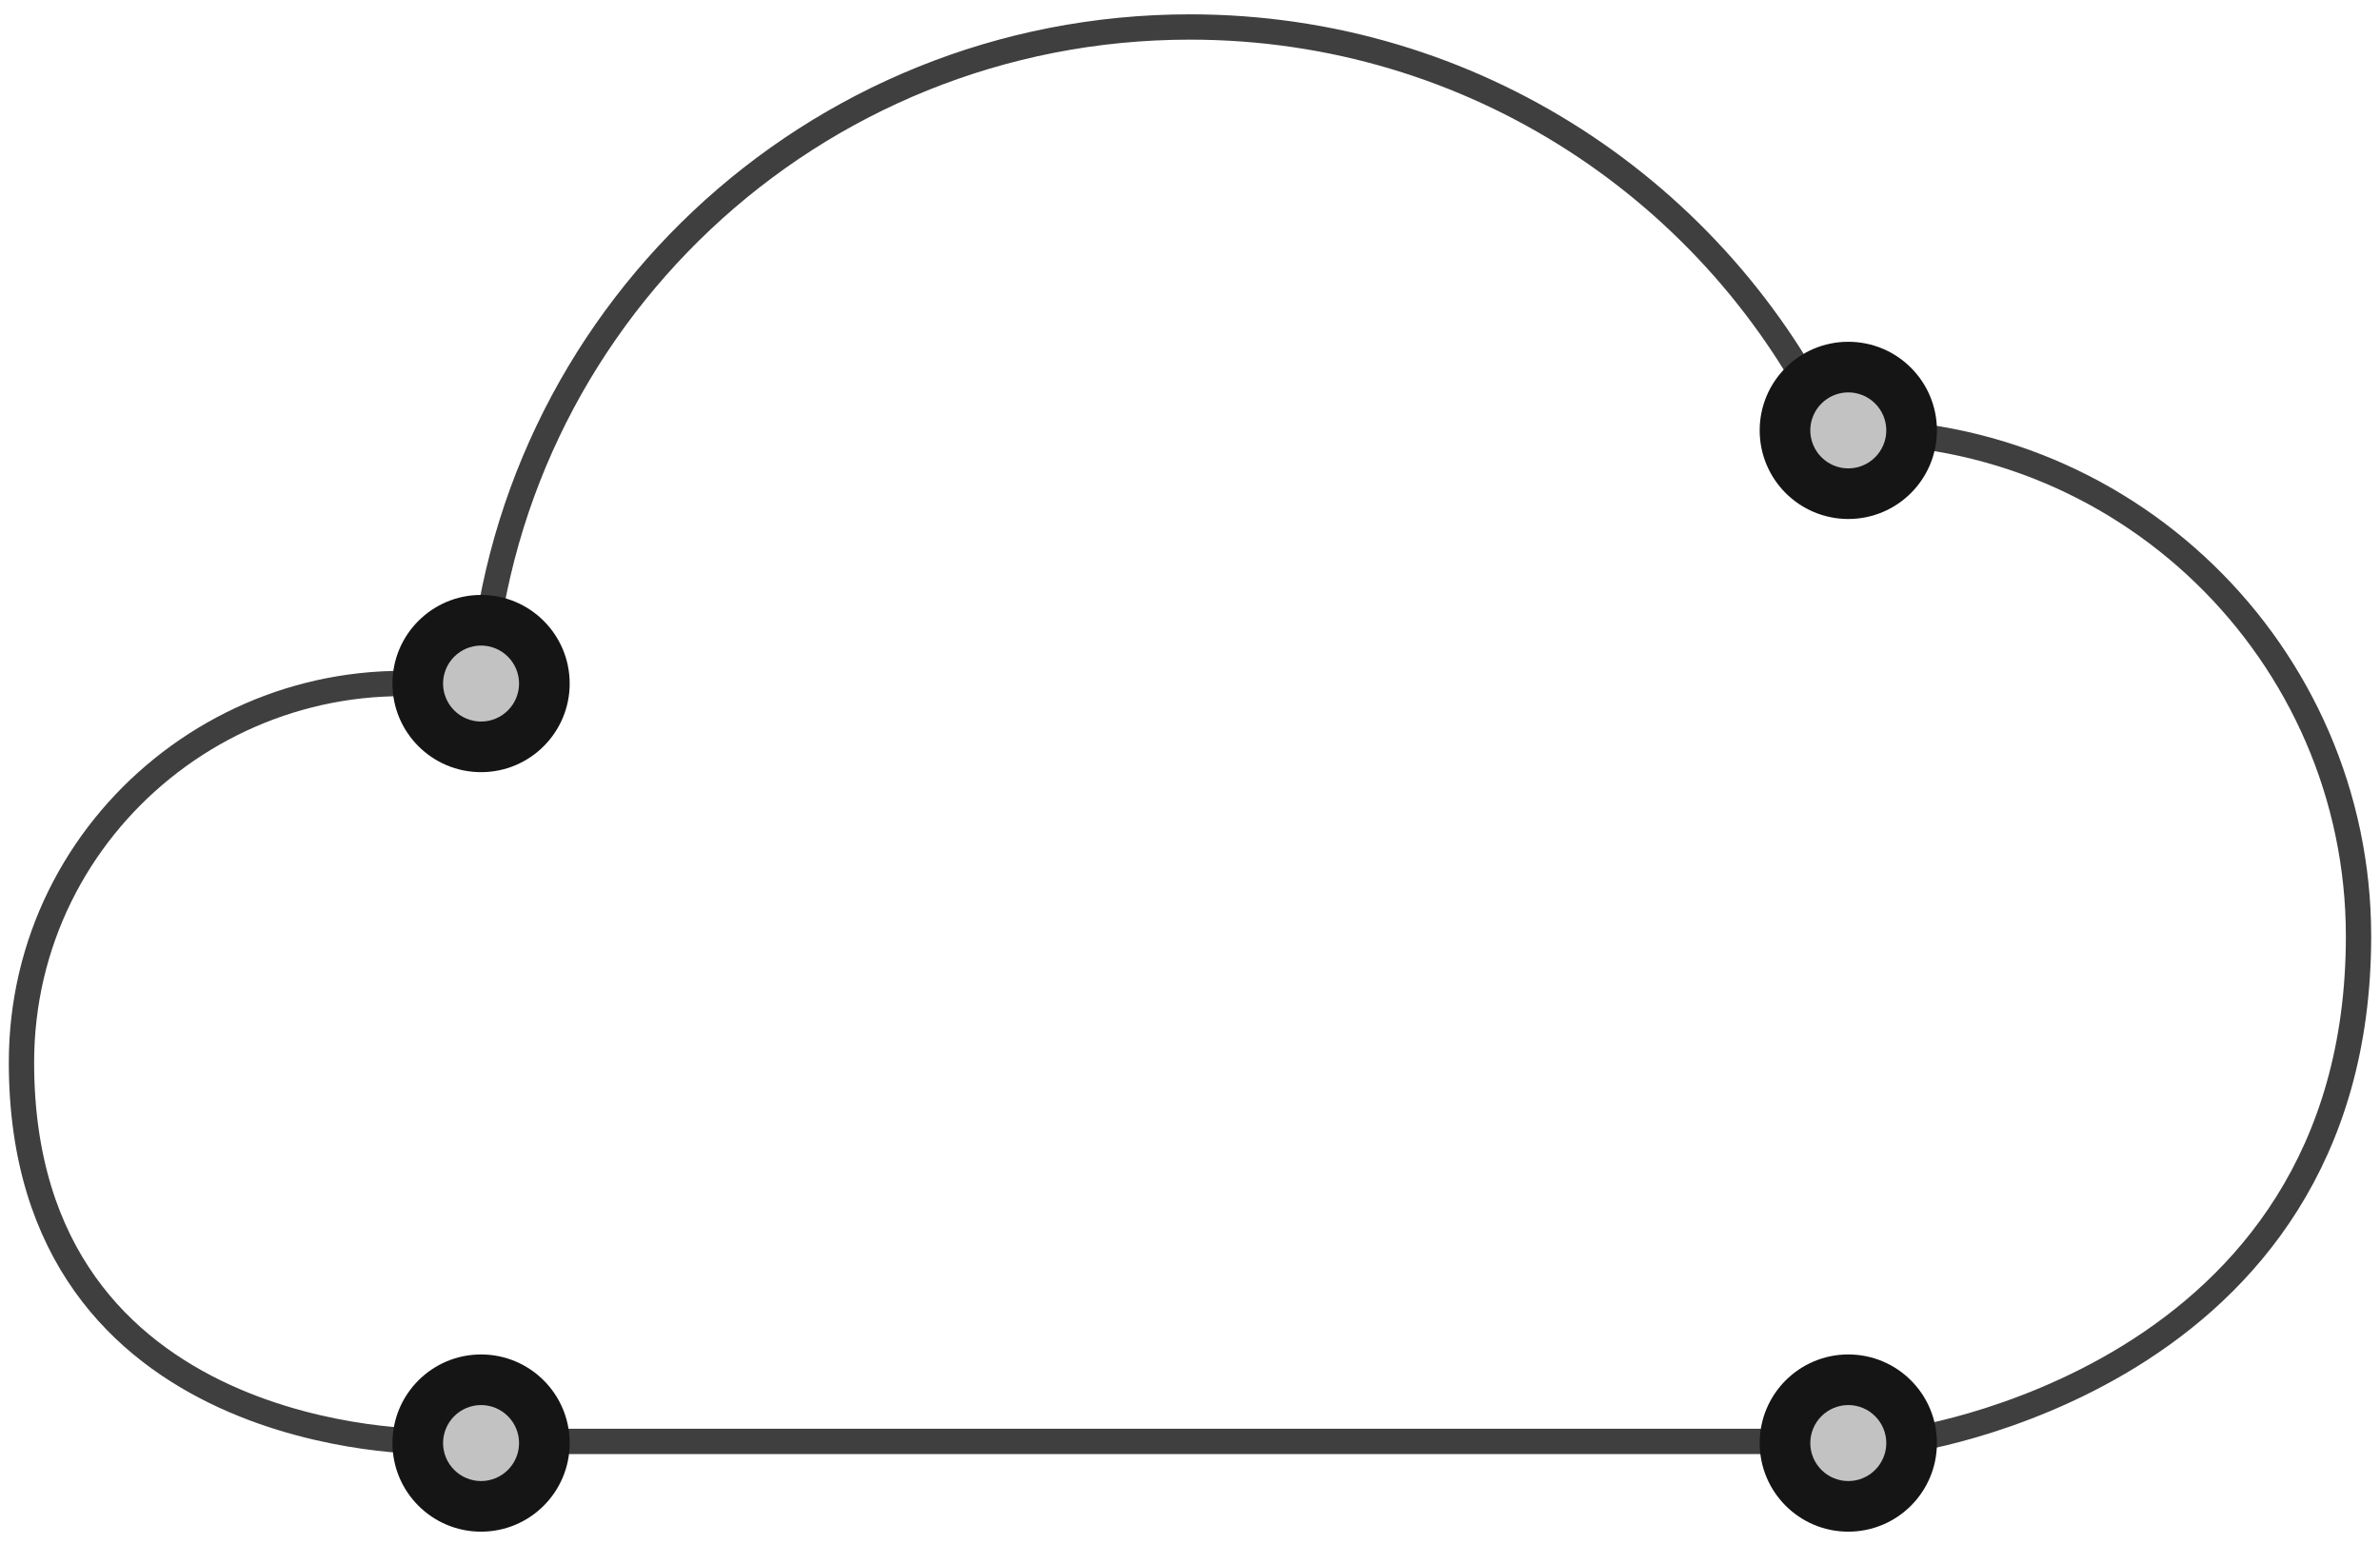 <?xml version="1.0" encoding="UTF-8"?>
<svg width="94px" height="61px" viewBox="0 0 94 61" version="1.1" xmlns="http://www.w3.org/2000/svg" xmlns:xlink="http://www.w3.org/1999/xlink">
    <!-- Generator: Sketch 47.1 (45422) - http://www.bohemiancoding.com/sketch -->
    <title>cloud</title>
    <desc>Created with Sketch.</desc>
    <defs>
        <circle id="path-1" cx="73" cy="16" r="3"></circle>
        <circle id="path-2" cx="19" cy="26" r="3"></circle>
        <circle id="path-3" cx="19" cy="56" r="3"></circle>
        <circle id="path-4" cx="73" cy="56" r="3"></circle>
    </defs>
    <g id="Version-2" stroke="none" stroke-width="1" fill="none" fill-rule="evenodd">
        <g id="full-preview-1" transform="translate(-577, -1131)">
            <g id="cloud" transform="translate(577, 1132)">
                <path d="M93.152,35.981 C93.152,24.819 83.882,15.637 72.364,16.064 C67.861,6.618 58.209,0.066 47,0.066 C32.047,0.066 19.867,11.678 18.996,26.32 C9.629,24.38 0.848,31.468 0.848,40.969 C0.848,56.173 16.901,55.934 16.901,55.934 L75.093,55.934 C75.093,55.934 93.152,53.596 93.152,35.981 Z" id="Page-1" stroke="#3F3F3F" stroke-linecap="round" stroke-linejoin="round"></path>
                <g id="Oval-Copy-111" transform="translate(73, 16) rotate(-90) translate(-73, -16) ">
                    <use fill="#C2C2C2" fill-rule="evenodd" xlink:href="#path-1"></use>
                    <circle stroke="#151515" stroke-width="1.5" cx="73" cy="16" r="2.25"></circle>
                    <use stroke="#151515" stroke-width="1" xlink:href="#path-1"></use>
                </g>
                <g id="Oval-Copy-112" transform="translate(19, 26) rotate(-90) translate(-19, -26) ">
                    <use fill="#C2C2C2" fill-rule="evenodd" xlink:href="#path-2"></use>
                    <circle stroke="#151515" stroke-width="1.5" cx="19" cy="26" r="2.25"></circle>
                    <use stroke="#151515" stroke-width="1" xlink:href="#path-2"></use>
                </g>
                <g id="Oval-Copy-113" transform="translate(19, 56) rotate(-90) translate(-19, -56) ">
                    <use fill="#C2C2C2" fill-rule="evenodd" xlink:href="#path-3"></use>
                    <circle stroke="#151515" stroke-width="1.5" cx="19" cy="56" r="2.25"></circle>
                    <use stroke="#151515" stroke-width="1" xlink:href="#path-3"></use>
                </g>
                <g id="Oval-Copy-114" transform="translate(73, 56) rotate(-90) translate(-73, -56) ">
                    <use fill="#C2C2C2" fill-rule="evenodd" xlink:href="#path-4"></use>
                    <circle stroke="#151515" stroke-width="1.5" cx="73" cy="56" r="2.25"></circle>
                    <use stroke="#151515" stroke-width="1" xlink:href="#path-4"></use>
                </g>
            </g>
        </g>
    </g>
</svg>
